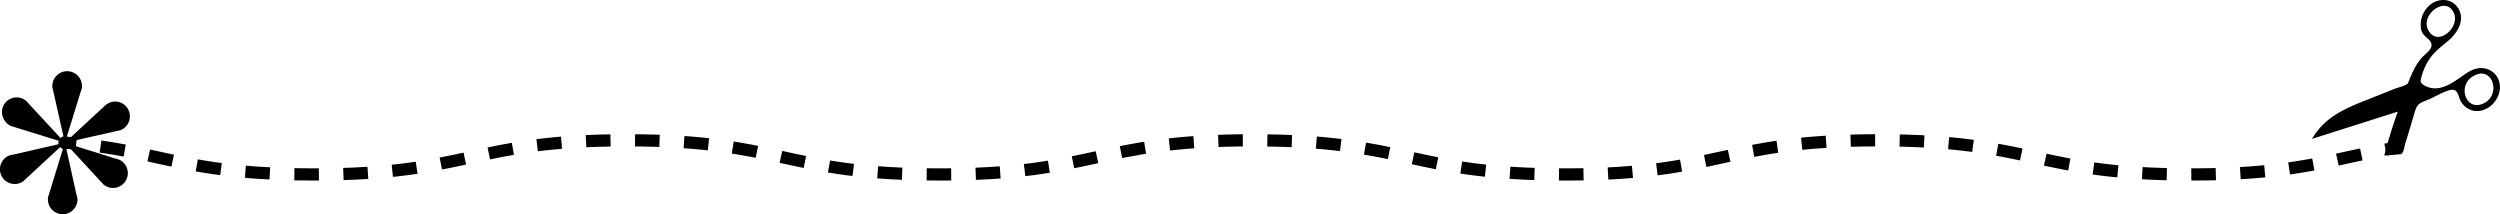 <svg xmlns="http://www.w3.org/2000/svg" viewBox="0 0 1024.58 87.81"><defs><style>.cls-1,.cls-2{fill:none;stroke:#000;stroke-miterlimit:10;stroke-width:5px;}.cls-2{stroke-dasharray:10.05 10.05;}</style></defs><g id="레이어_2" data-name="레이어 2"><g id="레이어_1-2" data-name="레이어 1"><path class="cls-1" d="M26.24,58.41c1.72.13,3.38.28,5,.44"/><path class="cls-2" d="M41.2,60.05C69.31,64.09,82,71.5,128.65,71.5c64.11,0,64.11-14,128.22-14s64.12,14,128.23,14,64.11-14,128.23-14,64.11,14,128.23,14,64.11-14,128.22-14,64.12,14,128.24,14c39,0,54.27-5.18,74.68-9.24"/><path class="cls-1" d="M977.64,61.32c1.59-.28,3.23-.56,4.93-.83"/><path d="M0,69.13A6,6,0,0,0,5.81,75.4a5.9,5.9,0,0,0,3.65-1.06L24.67,60.27a2.12,2.12,0,0,0,1.12.75L20.17,79.27l-.46,1.48A6.07,6.07,0,0,0,30.81,85a6.23,6.23,0,0,0,.94-3.57v0l-.43-1.86,0-.11-.05-.1-.05-.1-4-18.13a2.21,2.21,0,0,0,1.22-.65l14,15.16c.25.16.44.32.68.47A6.06,6.06,0,0,0,49.52,65.8a5.19,5.19,0,0,0-.74-.38h0l-1.64-.51H47l-.09-.05L29.11,59.3a3.45,3.45,0,0,0,.13-.7,3.34,3.34,0,0,0-.08-.7l18.58-4.18,1.51-.34a4.55,4.55,0,0,0,.76-.32,6.1,6.1,0,0,0,2.53-8.21,6,6,0,0,0-8.16-2.52c-.26.14-.46.28-.72.42l-.62.53L28.51,56.72A2.16,2.16,0,0,0,27.38,56L33,37.83l.51-1.53v-.1a3,3,0,0,0,.08-.69A6.07,6.07,0,0,0,21.45,35a4.17,4.17,0,0,0,0,.8v.1l.05.1.26,1.06.08.31L26,55.92a2.22,2.22,0,0,0-1.18.66L11.7,42.41,11,41.63a6,6,0,0,0-9.39,7.29,6.16,6.16,0,0,0,2.8,2.71h.05l1.48.46L24.07,57.7A2.51,2.51,0,0,0,24,59.1L5.38,63.37h-.2l-1.26.3A6.09,6.09,0,0,0,0,69.13Z"/><path d="M982.68,45.75,947.51,56.93c5.53-9.36,14-12.63,23.61-16.44l10.56-4.2c1-.41,4.8-1.21,5.24-2.33,1.48-3.72,3-7.47,5.73-10.44,1.41-1.53,4.62-3.53,3.73-5.87-.77-2-3.43-2.81-4.08-5.33a10.6,10.6,0,0,1,4-10.63c3.33-2.46,8.15-2.35,10.72,1.09,3.87,5.17,0,11-4.18,14.38-3.05,2.48-6.07,4.87-8,8.38a25.61,25.61,0,0,0-2.28,5.3c-.6,2.21-.92,3.05.89,4.1,6.74,3.9,13-2.19,18.09-5.38,8.64-5.45,16.82,3.56,11.15,11.76-2.11,3.06-6,5-9.72,3.86a8,8,0,0,1-4.4-3.56c-1-1.62-1-4.4-3-4.78-2.42-.45-8,3.07-10.16,3.92-4.87,1.89-4.79,1.87-6.28,6.89-1.11,3.74-2.21,7.47-3.38,11.19-.36,1.15-.63,4.27-2,4.37l-6.61.5C978.72,57.56,980.59,51.73,982.68,45.75Zm12.57-33.29c3.76,6.85,12.77-1.07,10.55-6.8C1002.71-2.34,991.59,6.06,995.25,12.46Zm18.48,18.68c-6.9,3.76-3.16,15,4.35,11.12C1025.23,38.59,1021.41,26.67,1013.73,31.14Z"/></g></g></svg>